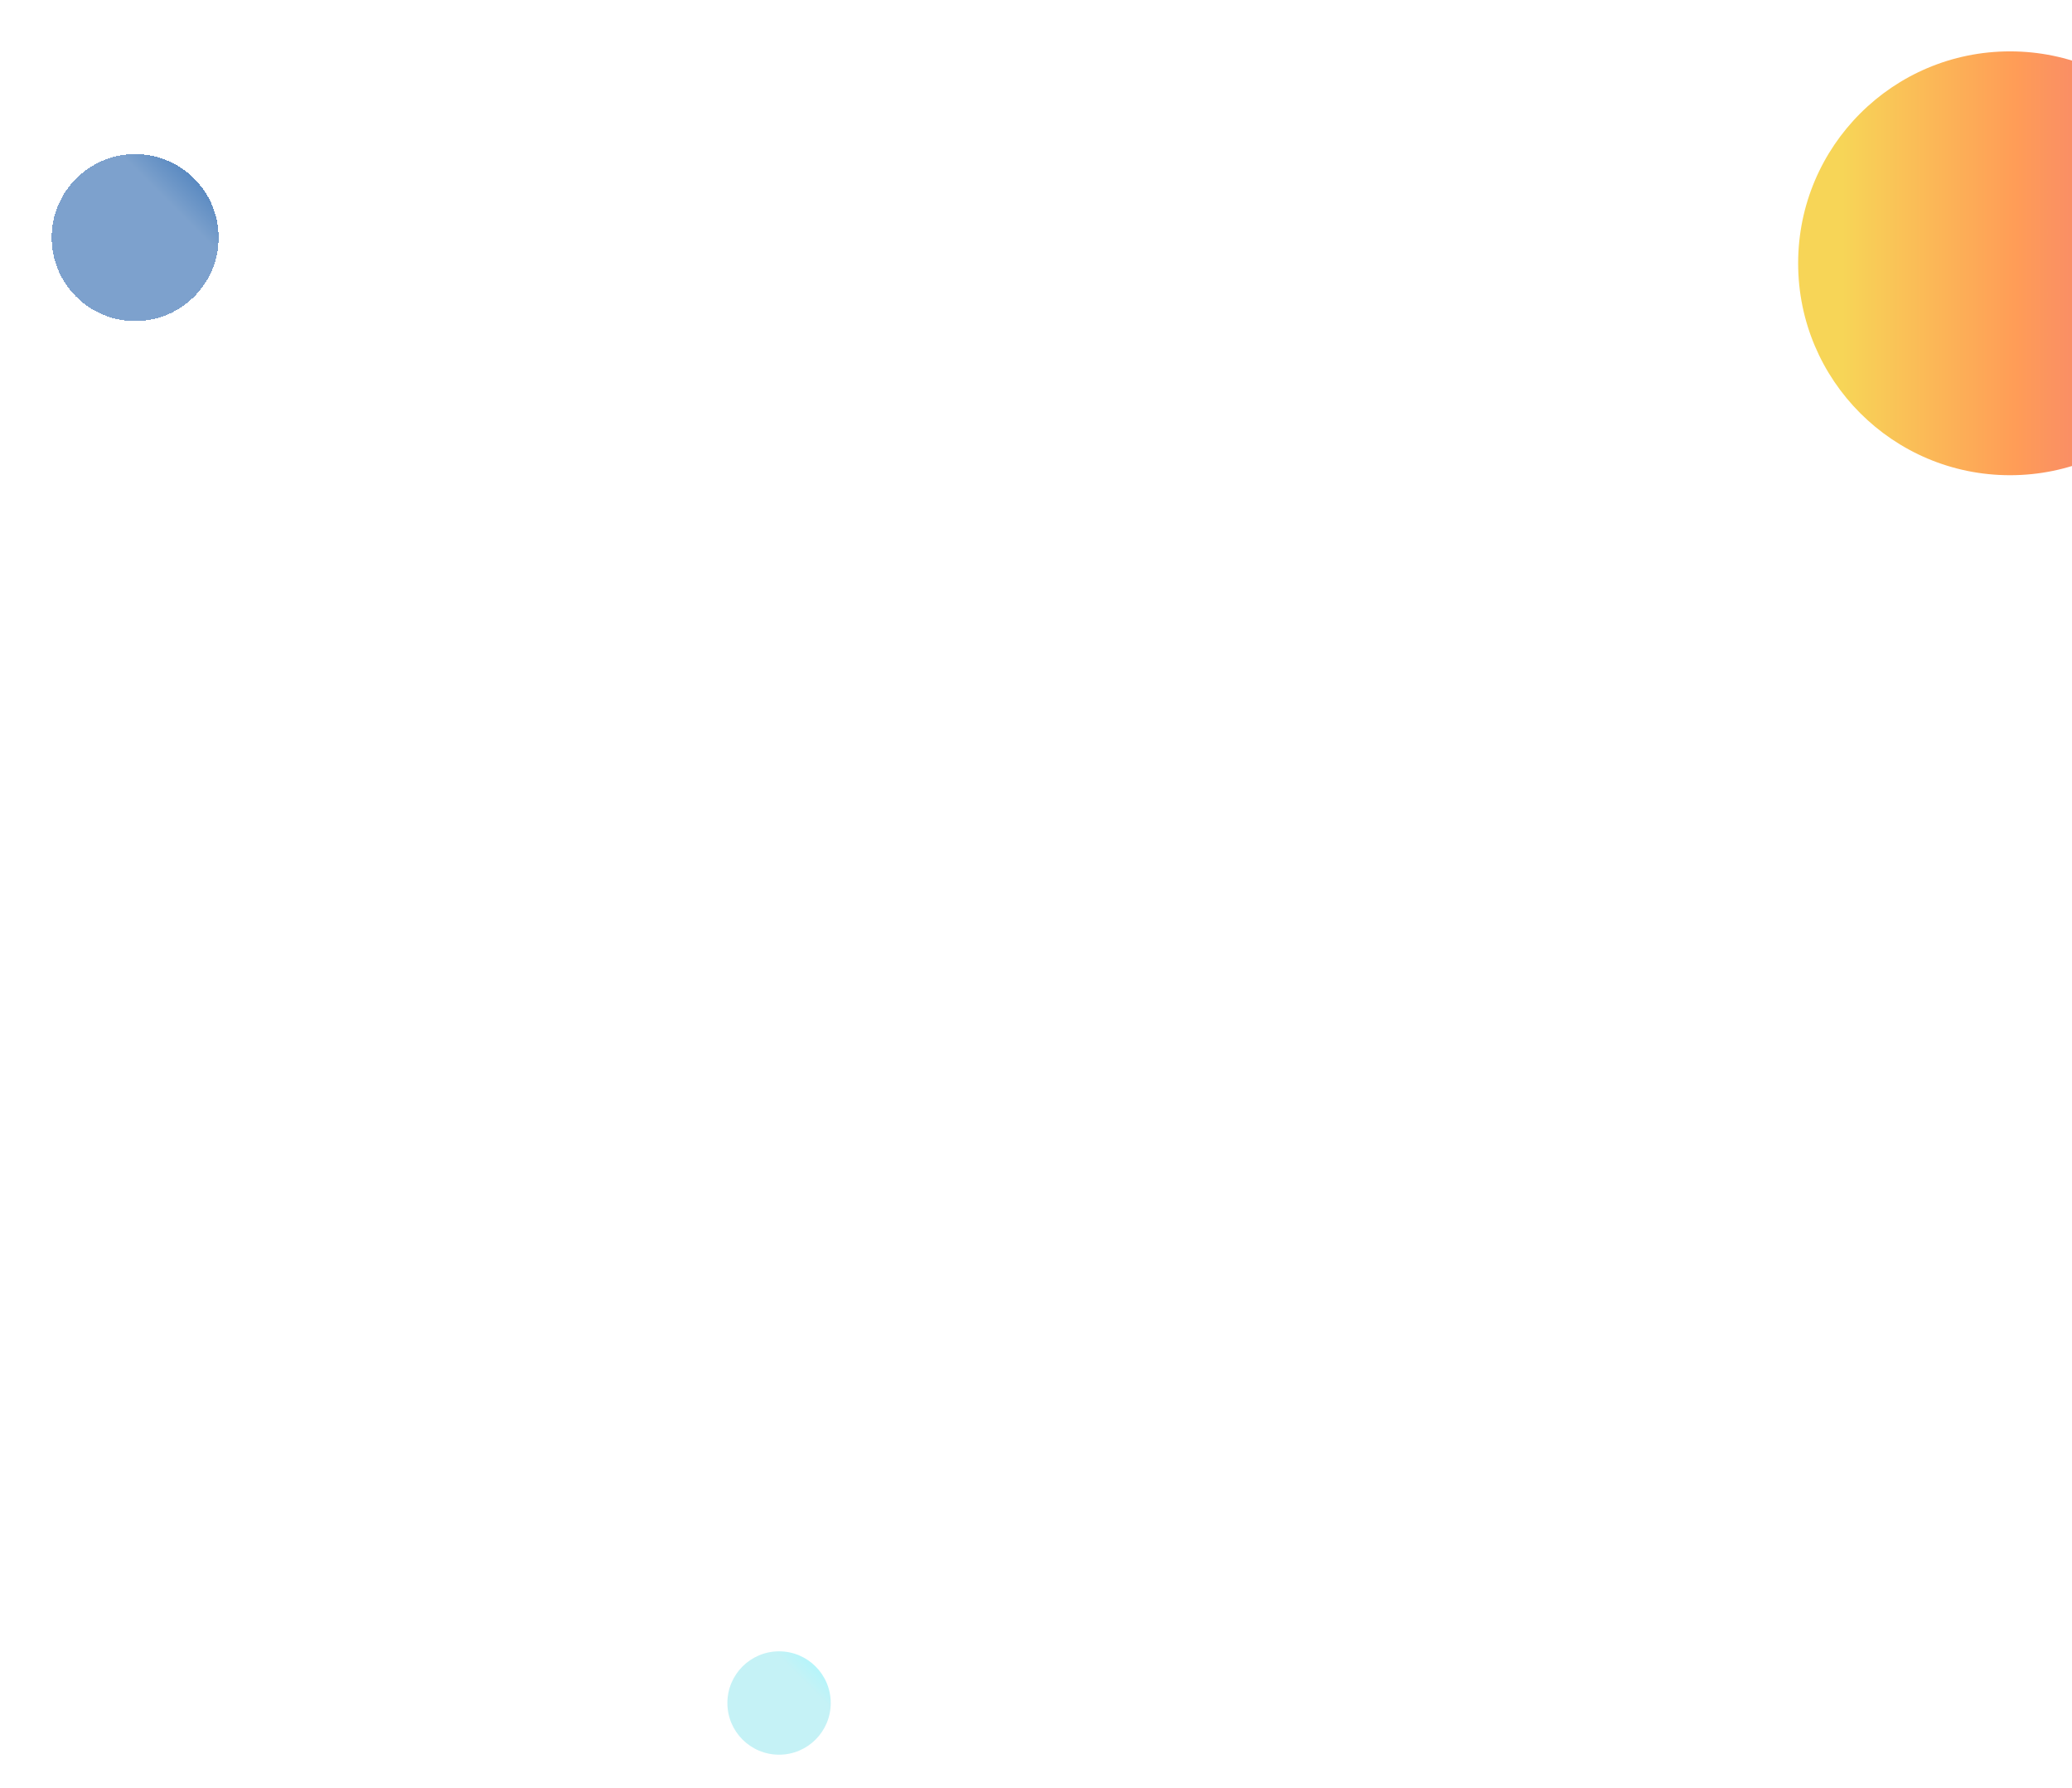 <svg width="401" height="346" viewBox="0 0 401 346" fill="none" xmlns="http://www.w3.org/2000/svg">
<g filter="url(#filter0_d)">
<circle cx="389.007" cy="41.007" r="41.007" fill="url(#paint0_linear)"/>
</g>
<g filter="url(#filter1_d)">
<circle r="10" transform="matrix(1 0 0 -1 149.235 328)" fill="url(#paint1_linear)"/>
</g>
<g filter="url(#filter2_d)">
<circle r="16.154" transform="matrix(1 0 0 -1 26.154 41.007)" fill="url(#paint2_linear)" fill-opacity="0.8" shape-rendering="crispEdges"/>
</g>
<defs>
<filter id="filter0_d" x="338.059" y="0" width="101.897" height="101.897" filterUnits="userSpaceOnUse" color-interpolation-filters="sRGB">
<feFlood flood-opacity="0" result="BackgroundImageFix"/>
<feColorMatrix in="SourceAlpha" type="matrix" values="0 0 0 0 0 0 0 0 0 0 0 0 0 0 0 0 0 0 127 0" result="hardAlpha"/>
<feOffset dy="9.941"/>
<feGaussianBlur stdDeviation="4.971"/>
<feComposite in2="hardAlpha" operator="out"/>
<feColorMatrix type="matrix" values="0 0 0 0 0 0 0 0 0 0 0 0 0 0 0 0 0 0 0.15 0"/>
<feBlend mode="normal" in2="BackgroundImageFix" result="effect1_dropShadow"/>
<feBlend mode="normal" in="SourceGraphic" in2="effect1_dropShadow" result="shape"/>
</filter>
<filter id="filter1_d" x="134.62" y="313.385" width="32.308" height="32.308" filterUnits="userSpaceOnUse" color-interpolation-filters="sRGB">
<feFlood flood-opacity="0" result="BackgroundImageFix"/>
<feColorMatrix in="SourceAlpha" type="matrix" values="0 0 0 0 0 0 0 0 0 0 0 0 0 0 0 0 0 0 127 0" result="hardAlpha"/>
<feOffset dx="1.538" dy="1.538"/>
<feGaussianBlur stdDeviation="3.077"/>
<feComposite in2="hardAlpha" operator="out"/>
<feColorMatrix type="matrix" values="0 0 0 0 0 0 0 0 0 0 0 0 0 0 0 0 0 0 0.15 0"/>
<feBlend mode="normal" in2="BackgroundImageFix" result="effect1_dropShadow"/>
<feBlend mode="normal" in="SourceGraphic" in2="effect1_dropShadow" result="shape"/>
</filter>
<filter id="filter2_d" x="0.059" y="19.882" width="52.191" height="52.191" filterUnits="userSpaceOnUse" color-interpolation-filters="sRGB">
<feFlood flood-opacity="0" result="BackgroundImageFix"/>
<feColorMatrix in="SourceAlpha" type="matrix" values="0 0 0 0 0 0 0 0 0 0 0 0 0 0 0 0 0 0 127 0" result="hardAlpha"/>
<feOffset dy="4.971"/>
<feGaussianBlur stdDeviation="4.971"/>
<feComposite in2="hardAlpha" operator="out"/>
<feColorMatrix type="matrix" values="0 0 0 0 0 0 0 0 0 0 0 0 0 0 0 0 0 0 0.1 0"/>
<feBlend mode="normal" in2="BackgroundImageFix" result="effect1_dropShadow"/>
<feBlend mode="normal" in="SourceGraphic" in2="effect1_dropShadow" result="shape"/>
</filter>
<linearGradient id="paint0_linear" x1="348" y1="41.007" x2="430.015" y2="41.007" gradientUnits="userSpaceOnUse">
<stop offset="0.104" stop-color="#F7D557"/>
<stop offset="0.516" stop-color="#FF9C57"/>
<stop offset="0.922" stop-color="#ED7282"/>
</linearGradient>
<linearGradient id="paint1_linear" x1="3" y1="3" x2="17.125" y2="17.125" gradientUnits="userSpaceOnUse">
<stop offset="0.104" stop-color="#C5F2F6"/>
<stop offset="0.49" stop-color="#A5F8FF"/>
<stop offset="0.914" stop-color="#6DDEE8"/>
</linearGradient>
<linearGradient id="paint2_linear" x1="4.846" y1="4.846" x2="27.664" y2="27.664" gradientUnits="userSpaceOnUse">
<stop offset="0.078" stop-color="#5D8AC0"/>
<stop offset="0.458" stop-color="#0E55A6"/>
<stop offset="0.849" stop-color="#001B3A"/>
</linearGradient>
</defs>
</svg>
